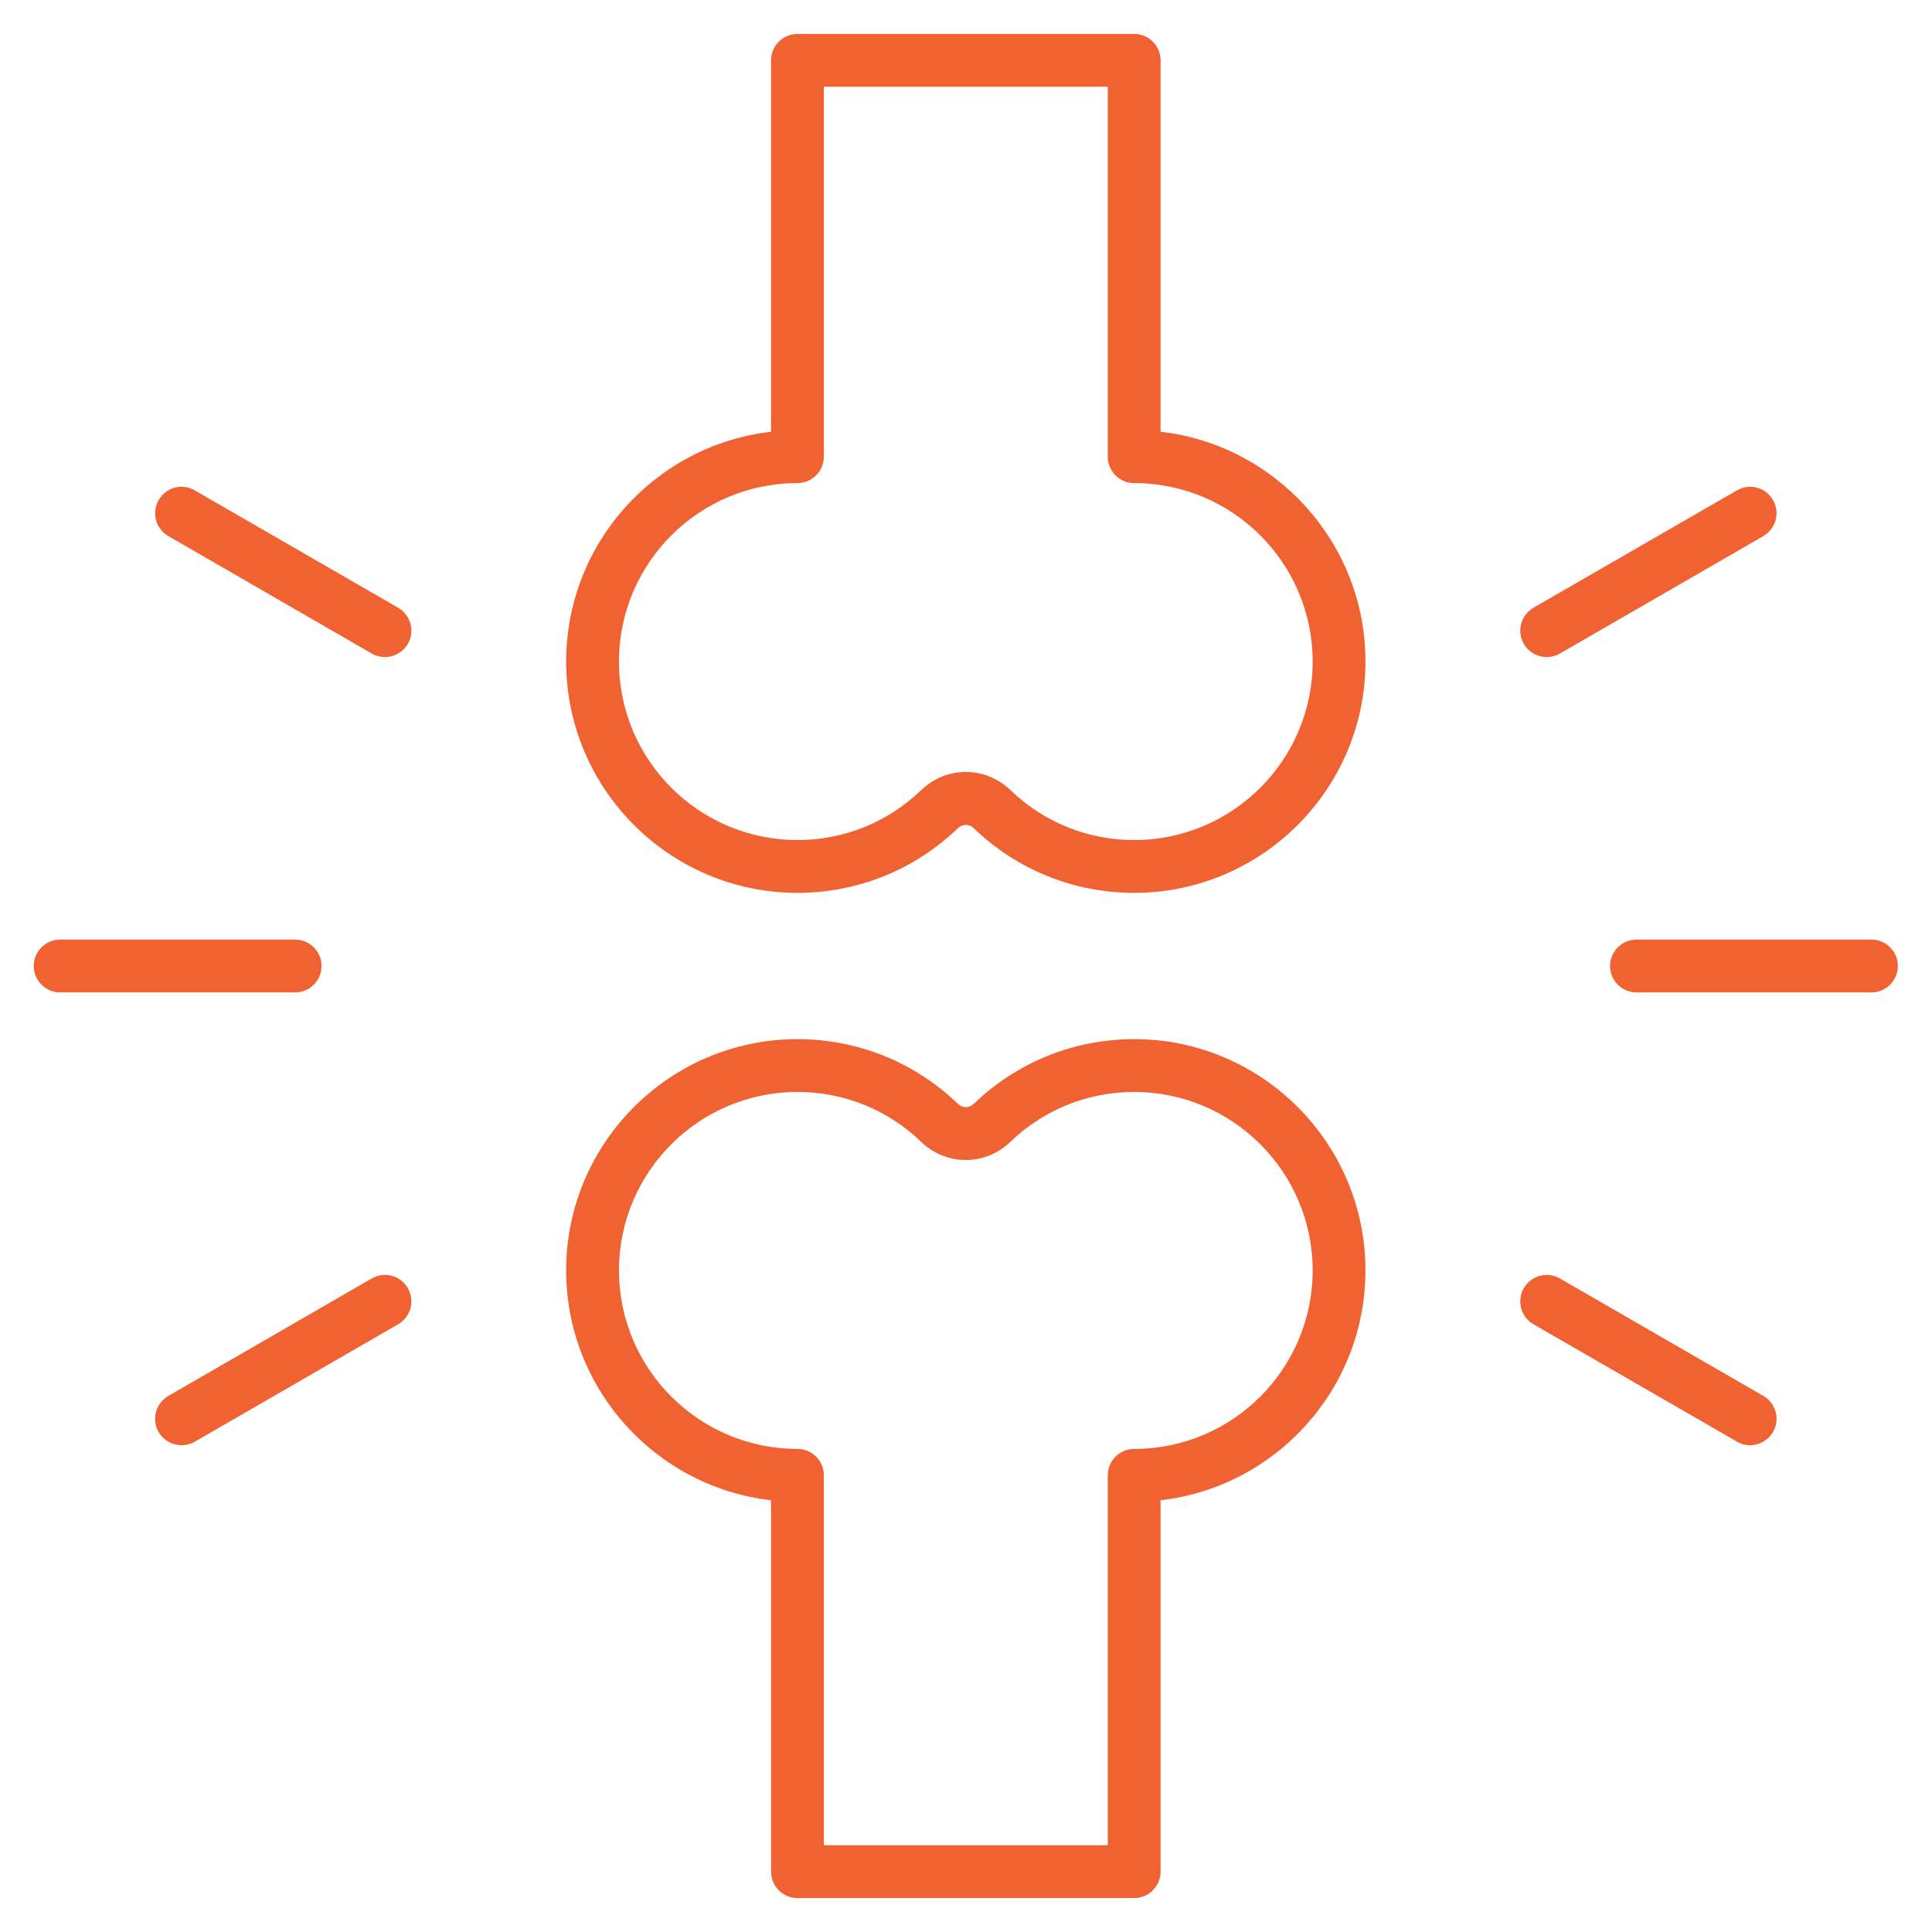 <svg width="21" height="21" viewBox="0 0 21 21" fill="none" xmlns="http://www.w3.org/2000/svg">
<g clip-path="url(#clip0_2684_1064)">
<path d="M4.433 6.998C4.38 7.09 4.283 7.142 4.184 7.142C4.136 7.142 4.086 7.13 4.041 7.104L1.83 5.827C1.692 5.747 1.645 5.572 1.725 5.435C1.804 5.297 1.979 5.25 2.117 5.33L4.328 6.606C4.465 6.686 4.512 6.861 4.433 6.998ZM4.041 13.896L1.83 15.173C1.692 15.253 1.645 15.428 1.724 15.566C1.778 15.658 1.874 15.709 1.973 15.709C2.022 15.709 2.071 15.697 2.117 15.671L4.328 14.394C4.465 14.315 4.512 14.139 4.433 14.002C4.354 13.864 4.178 13.817 4.041 13.896ZM16.812 7.142C16.861 7.142 16.91 7.13 16.955 7.104L19.167 5.827C19.304 5.747 19.351 5.572 19.272 5.435C19.192 5.297 19.017 5.25 18.88 5.33L16.668 6.606C16.531 6.686 16.484 6.861 16.563 6.998C16.616 7.091 16.713 7.142 16.812 7.142ZM3.495 10.5C3.495 10.341 3.366 10.213 3.208 10.213H0.654C0.496 10.213 0.367 10.341 0.367 10.5C0.367 10.659 0.496 10.787 0.654 10.787H3.208C3.366 10.787 3.495 10.659 3.495 10.5ZM20.342 10.213H17.788C17.63 10.213 17.501 10.341 17.501 10.5C17.501 10.659 17.63 10.787 17.788 10.787H20.342C20.5 10.787 20.629 10.659 20.629 10.5C20.629 10.341 20.5 10.213 20.342 10.213ZM19.167 15.173L16.955 13.896C16.818 13.817 16.642 13.864 16.563 14.002C16.484 14.139 16.531 14.314 16.668 14.394L18.88 15.67C18.925 15.697 18.974 15.709 19.023 15.709C19.122 15.709 19.218 15.657 19.272 15.565C19.351 15.428 19.304 15.252 19.167 15.173ZM14.842 7.191C14.842 8.577 13.714 9.705 12.328 9.705C11.674 9.705 11.054 9.455 10.583 9.001C10.536 8.955 10.461 8.955 10.413 9.001C9.942 9.455 9.322 9.705 8.668 9.705C7.282 9.705 6.154 8.577 6.154 7.191C6.154 5.902 7.129 4.836 8.381 4.693V0.656C8.381 0.498 8.509 0.369 8.668 0.369H12.328C12.487 0.369 12.615 0.498 12.615 0.656V4.693C13.867 4.836 14.842 5.902 14.842 7.191ZM14.268 7.191C14.268 6.121 13.398 5.251 12.328 5.251C12.17 5.251 12.041 5.123 12.041 4.964V0.943H8.955V4.964C8.955 5.123 8.826 5.251 8.668 5.251C7.598 5.251 6.728 6.121 6.728 7.191C6.728 8.261 7.598 9.131 8.668 9.131C9.173 9.131 9.651 8.938 10.014 8.587C10.15 8.457 10.324 8.391 10.498 8.391C10.672 8.391 10.846 8.457 10.982 8.587C11.345 8.938 11.823 9.131 12.328 9.131C13.398 9.131 14.268 8.261 14.268 7.191ZM14.842 13.809C14.842 15.098 13.867 16.164 12.615 16.307V20.344C12.615 20.502 12.487 20.631 12.328 20.631H8.668C8.509 20.631 8.381 20.502 8.381 20.344V16.307C7.129 16.164 6.154 15.098 6.154 13.809C6.154 12.423 7.282 11.295 8.668 11.295C9.322 11.295 9.942 11.545 10.413 11.999C10.46 12.045 10.536 12.045 10.584 11.999C11.054 11.545 11.674 11.295 12.328 11.295C13.714 11.295 14.842 12.423 14.842 13.809ZM14.268 13.809C14.268 12.739 13.398 11.869 12.328 11.869C11.823 11.869 11.345 12.062 10.982 12.412C10.711 12.674 10.286 12.674 10.014 12.413C9.651 12.062 9.173 11.869 8.668 11.869C7.598 11.869 6.728 12.739 6.728 13.809C6.728 14.879 7.598 15.749 8.668 15.749C8.826 15.749 8.955 15.877 8.955 16.036V20.057H12.041V16.036C12.041 15.877 12.17 15.749 12.328 15.749C13.398 15.749 14.268 14.879 14.268 13.809Z" fill="#F16232"/>
</g>
<defs>
<clipPath id="clip0_2684_1064">
<rect width="21" height="21" fill="white"/>
</clipPath>
</defs>
</svg>
